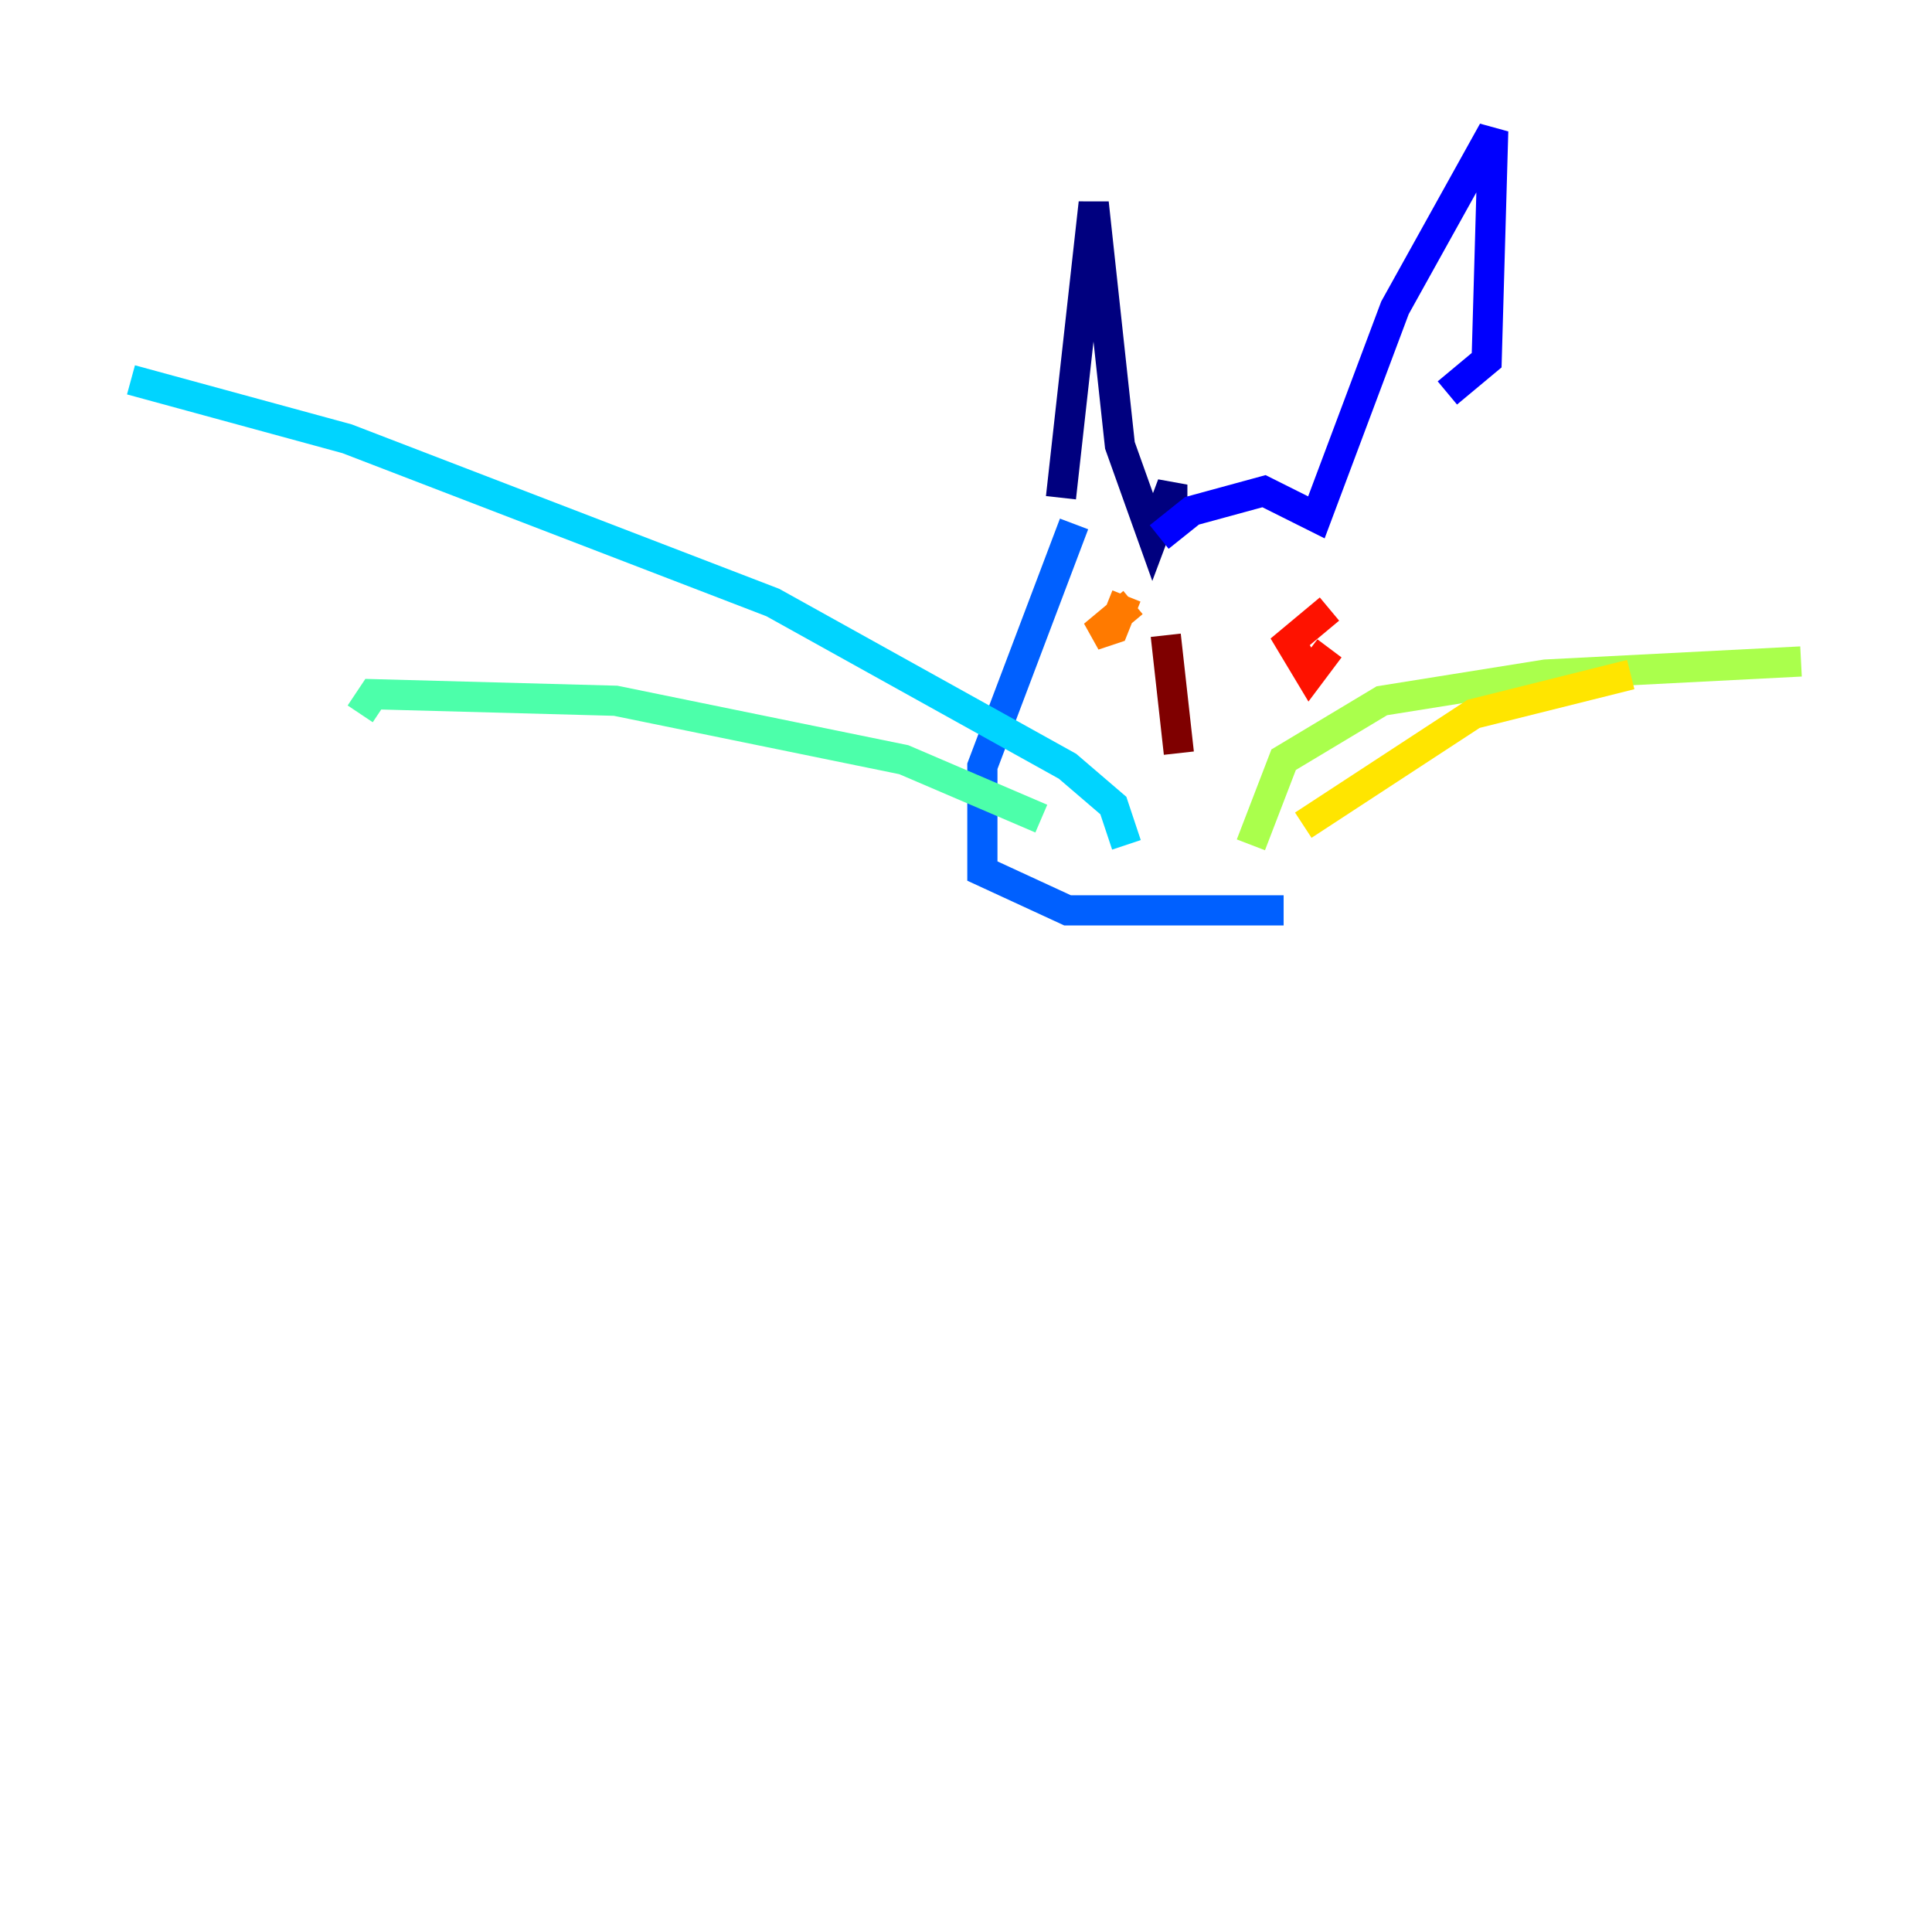 <?xml version="1.0" encoding="utf-8" ?>
<svg baseProfile="tiny" height="128" version="1.2" viewBox="0,0,128,128" width="128" xmlns="http://www.w3.org/2000/svg" xmlns:ev="http://www.w3.org/2001/xml-events" xmlns:xlink="http://www.w3.org/1999/xlink"><defs /><polyline fill="none" points="70.291,32.976 72.461,13.451 74.197,29.505 76.366,35.58 77.668,32.108 77.668,34.712" stroke="#00007f" stroke-width="2" /><polyline fill="none" points="76.8,35.58 78.969,33.844 83.742,32.542 87.214,34.278 92.42,20.393 98.929,8.678 98.495,23.864 95.891,26.034" stroke="#0000fe" stroke-width="2" /><polyline fill="none" points="71.159,34.712 65.085,50.766 65.085,57.709 70.725,60.312 85.044,60.312" stroke="#0060ff" stroke-width="2" /><polyline fill="none" points="74.63,55.973 73.763,53.37 70.725,50.766 51.2,39.919 22.997,29.071 8.678,25.166" stroke="#00d4ff" stroke-width="2" /><polyline fill="none" points="68.99,54.237 59.878,50.332 40.786,46.427 24.732,45.993 23.864,47.295" stroke="#4cffaa" stroke-width="2" /><polyline fill="none" points="82.875,55.973 85.044,50.332 91.552,46.427 102.4,44.691 119.322,43.824" stroke="#aaff4c" stroke-width="2" /><polyline fill="none" points="86.346,54.671 97.627,47.295 108.041,44.691" stroke="#ffe500" stroke-width="2" /><polyline fill="none" points="75.064,39.919 72.461,42.088 73.763,41.654 74.63,39.485" stroke="#ff7a00" stroke-width="2" /><polyline fill="none" points="88.081,40.352 85.478,42.522 86.78,44.691 88.081,42.956" stroke="#fe1200" stroke-width="2" /><polyline fill="none" points="78.102,49.898 77.234,42.088" stroke="#7f0000" stroke-width="2" /></svg>